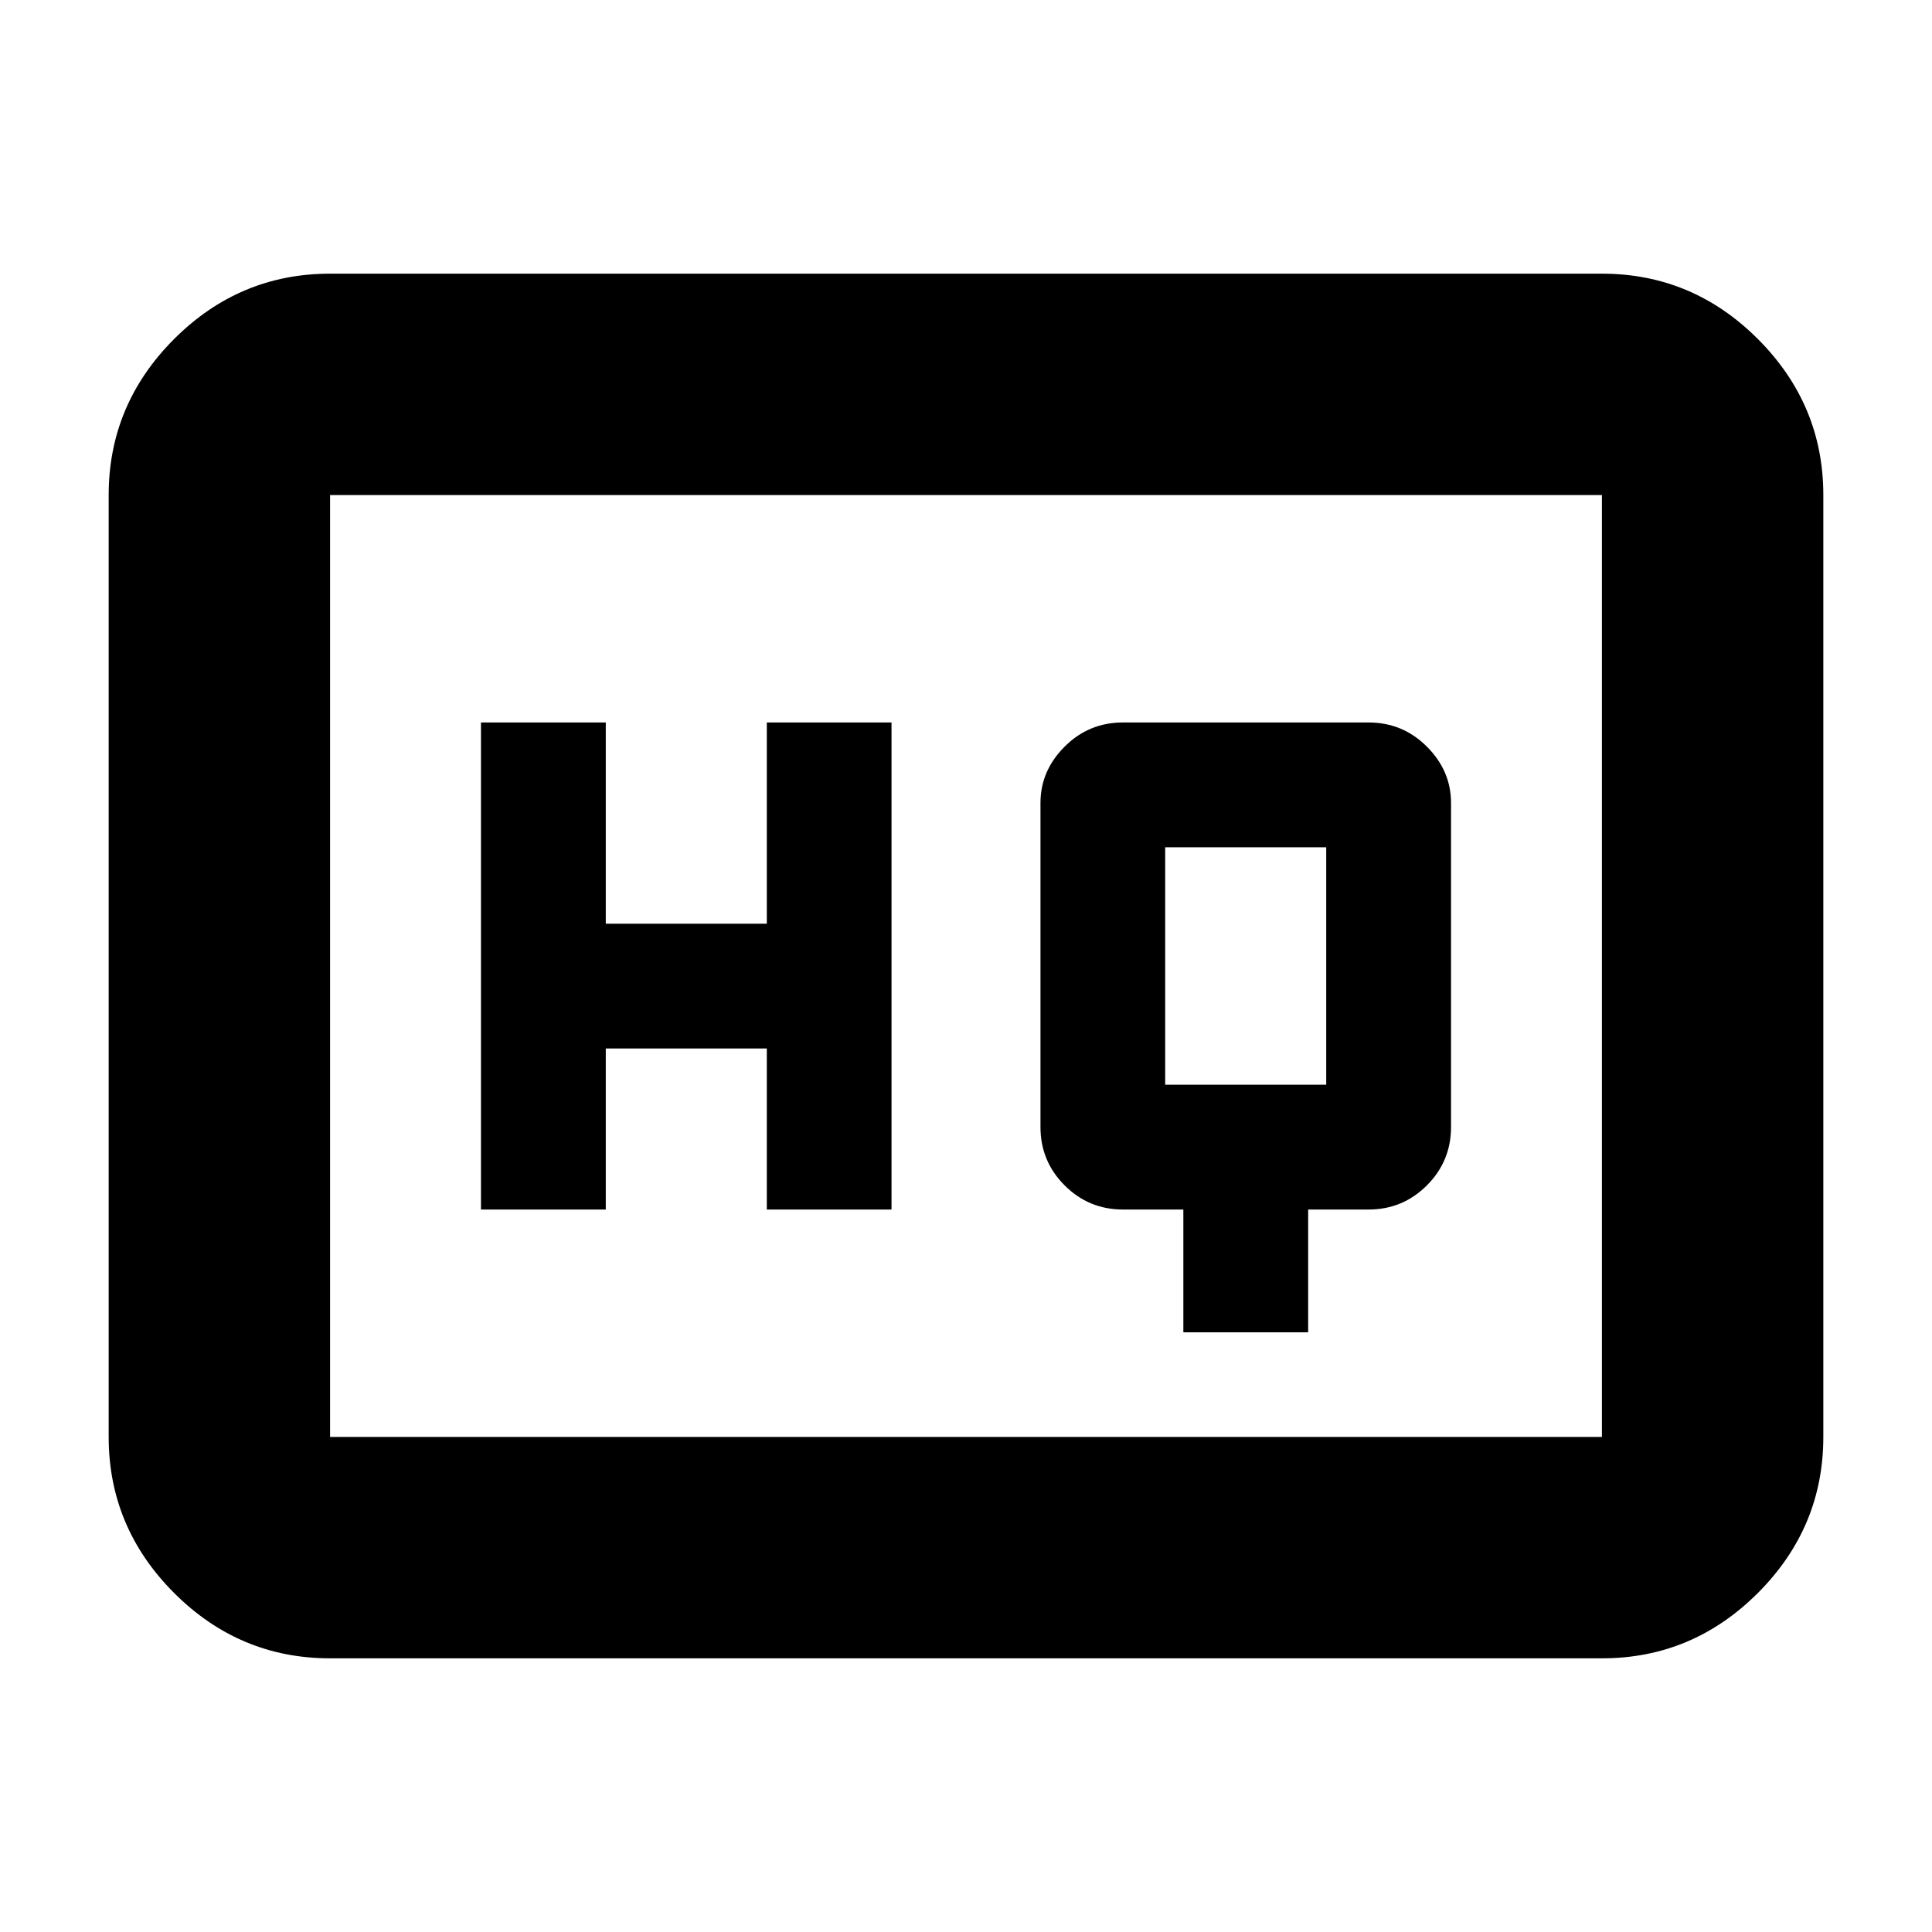 <svg xmlns="http://www.w3.org/2000/svg" height="20" width="20"><path d="M4.979 12.521H6.271V10.854H7.938V12.521H9.229V7.479H7.938V9.562H6.271V7.479H4.979ZM12.25 13.792H13.542V12.521H14.167Q14.521 12.521 14.771 12.271Q15.021 12.021 15.021 11.667V8.312Q15.021 7.979 14.771 7.729Q14.521 7.479 14.167 7.479H11.625Q11.271 7.479 11.021 7.729Q10.771 7.979 10.771 8.312V11.667Q10.771 12.021 11.021 12.271Q11.271 12.521 11.625 12.521H12.25ZM12.062 11.229Q12.062 11.229 12.062 11.229Q12.062 11.229 12.062 11.229V8.771Q12.062 8.771 12.062 8.771Q12.062 8.771 12.062 8.771H13.729Q13.729 8.771 13.729 8.771Q13.729 8.771 13.729 8.771V11.229Q13.729 11.229 13.729 11.229Q13.729 11.229 13.729 11.229ZM3.417 17.167Q2.479 17.167 1.802 16.49Q1.125 15.812 1.125 14.875V5.125Q1.125 4.188 1.802 3.51Q2.479 2.833 3.417 2.833H16.583Q17.521 2.833 18.198 3.51Q18.875 4.188 18.875 5.125V14.875Q18.875 15.812 18.198 16.49Q17.521 17.167 16.583 17.167ZM3.417 5.125Q3.417 5.125 3.417 5.125Q3.417 5.125 3.417 5.125V14.875Q3.417 14.875 3.417 14.875Q3.417 14.875 3.417 14.875Q3.417 14.875 3.417 14.875Q3.417 14.875 3.417 14.875V5.125Q3.417 5.125 3.417 5.125Q3.417 5.125 3.417 5.125ZM16.583 14.875Q16.583 14.875 16.583 14.875Q16.583 14.875 16.583 14.875V5.125Q16.583 5.125 16.583 5.125Q16.583 5.125 16.583 5.125H3.417Q3.417 5.125 3.417 5.125Q3.417 5.125 3.417 5.125V14.875Q3.417 14.875 3.417 14.875Q3.417 14.875 3.417 14.875Z"/></svg>